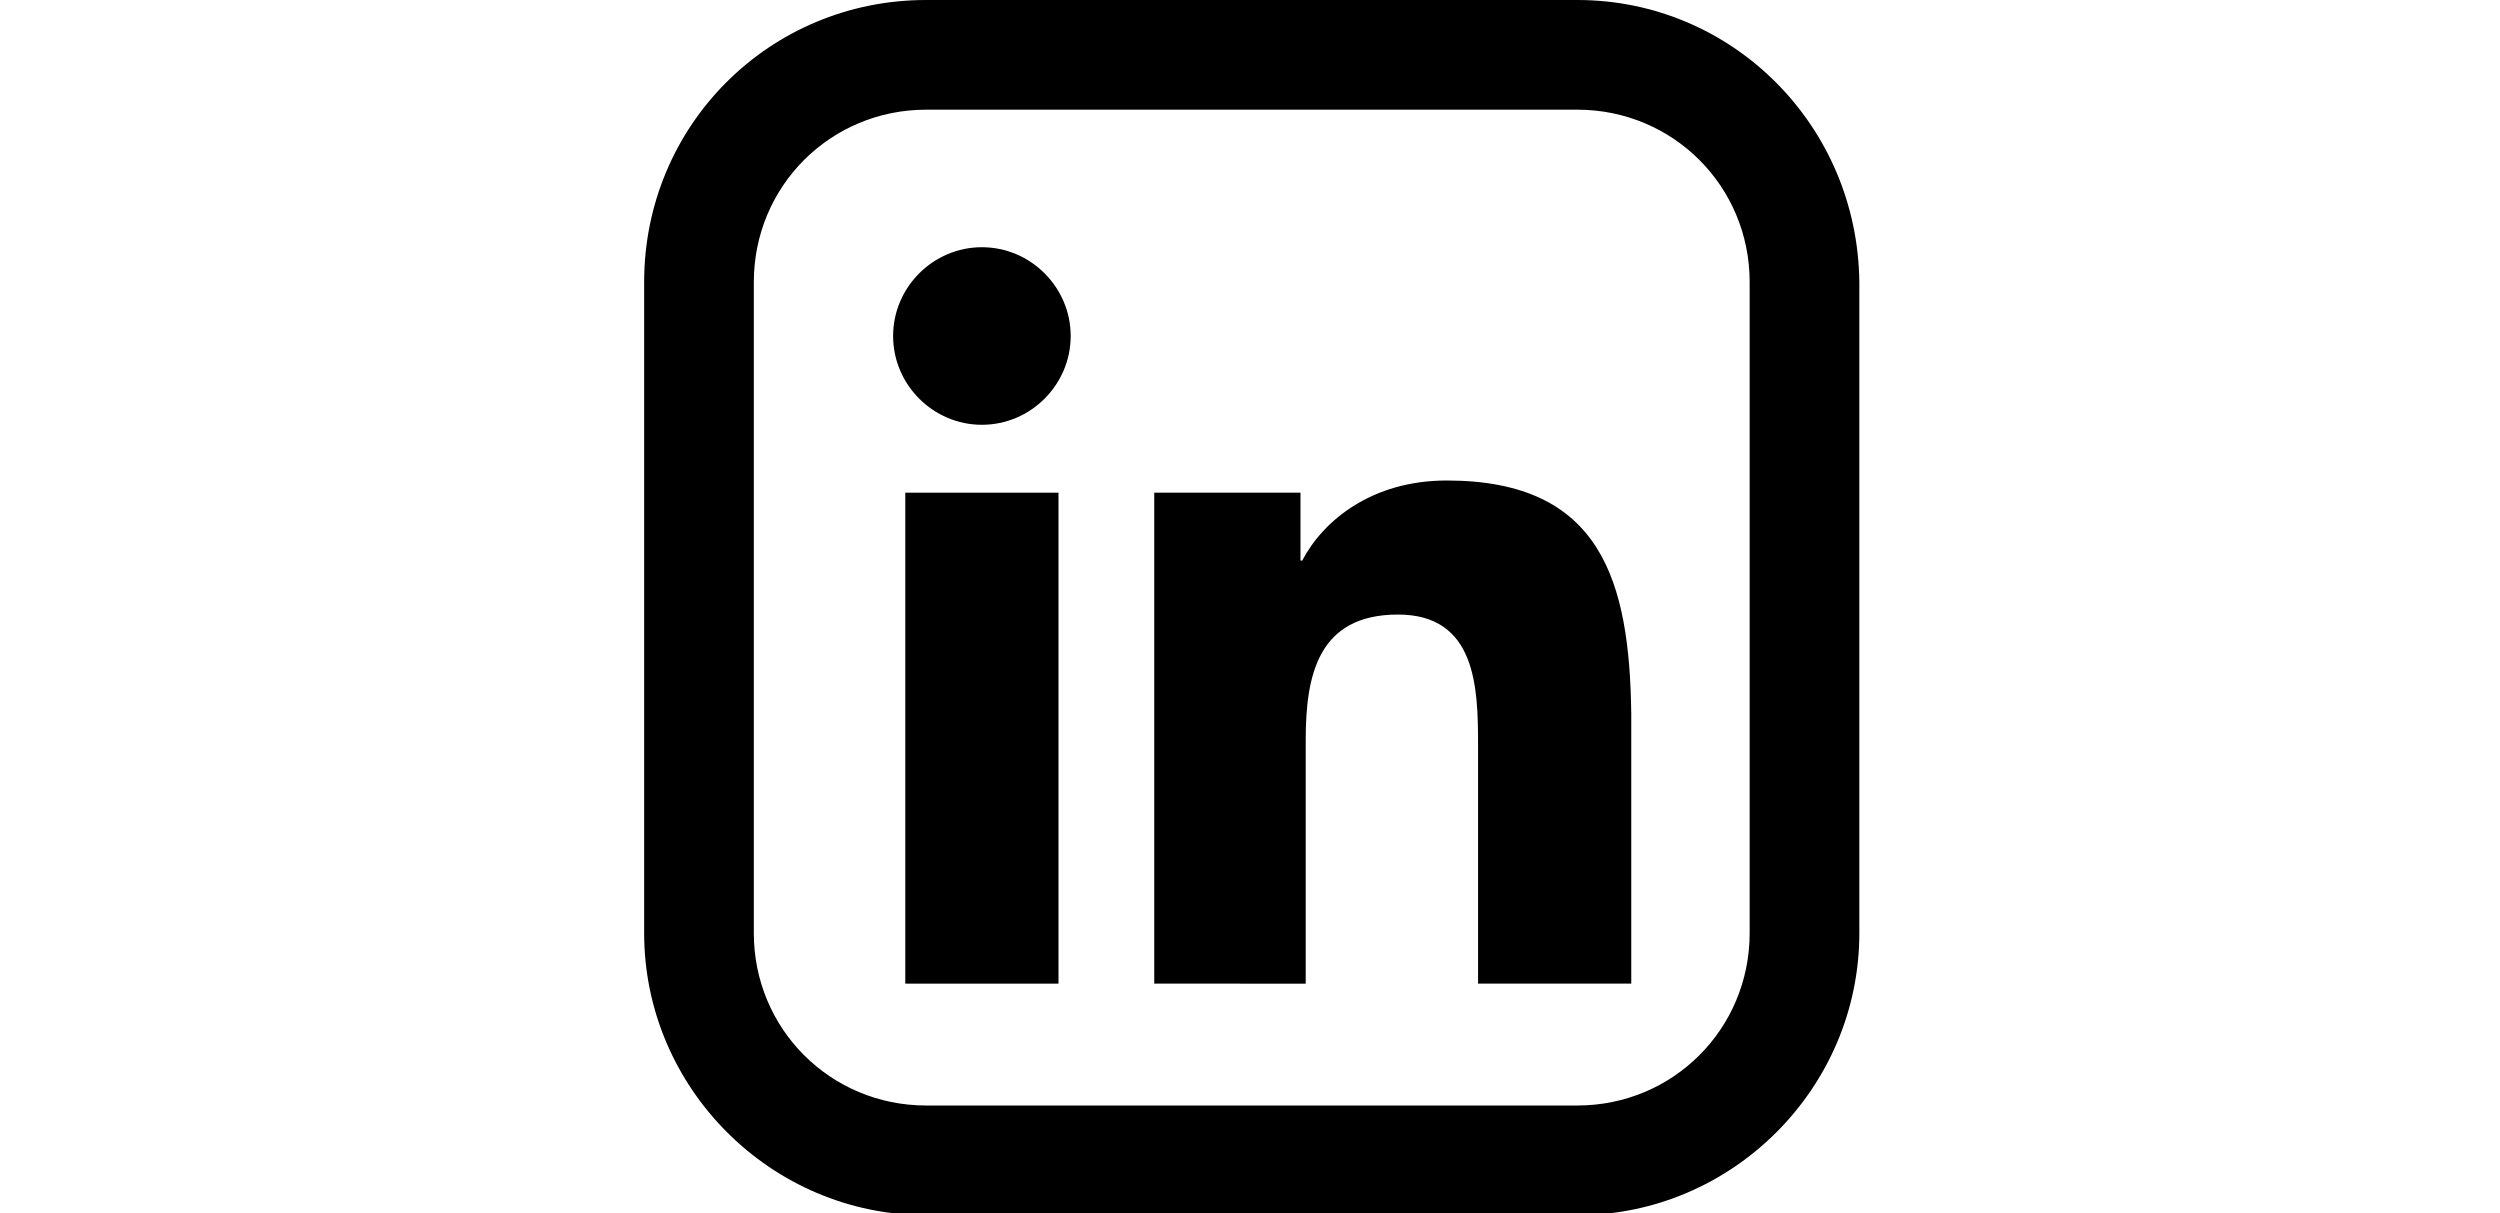 <?xml version="1.0" encoding="utf-8"?>
<!-- Generator: Adobe Illustrator 25.2.1, SVG Export Plug-In . SVG Version: 6.00 Build 0)  -->
<svg version="1.1" id="Layer_1" xmlns="http://www.w3.org/2000/svg" xmlns:xlink="http://www.w3.org/1999/xlink" x="0px" y="0px"
	 viewBox="0 0 143.6 69.7" style="enable-background:new 0 0 143.6 69.7;" xml:space="preserve">
<path d="M90.6,0H53.2C44.2,0,37,7.2,37,16.2v37.4c0,8.9,7.3,16.2,16.2,16.2h37.4c8.9,0,16.2-7.3,16.2-16.2V16.2
	C106.7,7.2,99.5,0,90.6,0z M100.5,53.6c0,5.5-4.4,9.9-9.9,9.9H53.2c-5.5,0-9.9-4.4-9.9-9.9V16.2c0-5.5,4.4-9.9,9.9-9.9h37.4
	c5.5,0,9.9,4.4,9.9,9.9V53.6z"/>
<g>
	<path d="M56.4,14.2c-2.8,0-5.1,2.3-5.1,5.1c0,2.8,2.3,5.1,5.1,5.1c2.8,0,5.1-2.3,5.1-5.1C61.5,16.5,59.2,14.2,56.4,14.2z"/>
	<rect x="52" y="28.3" width="8.8" height="28.2"/>
	<path d="M83.1,27.6c-4.3,0-7.1,2.3-8.3,4.6h-0.1v-3.9h-8.4v28.2H75v-14c0-3.7,0.7-7.2,5.3-7.2c4.5,0,4.6,4.2,4.6,7.5v13.7h8.8V41
		C93.6,33.4,92,27.6,83.1,27.6z"/>
</g>
</svg>
